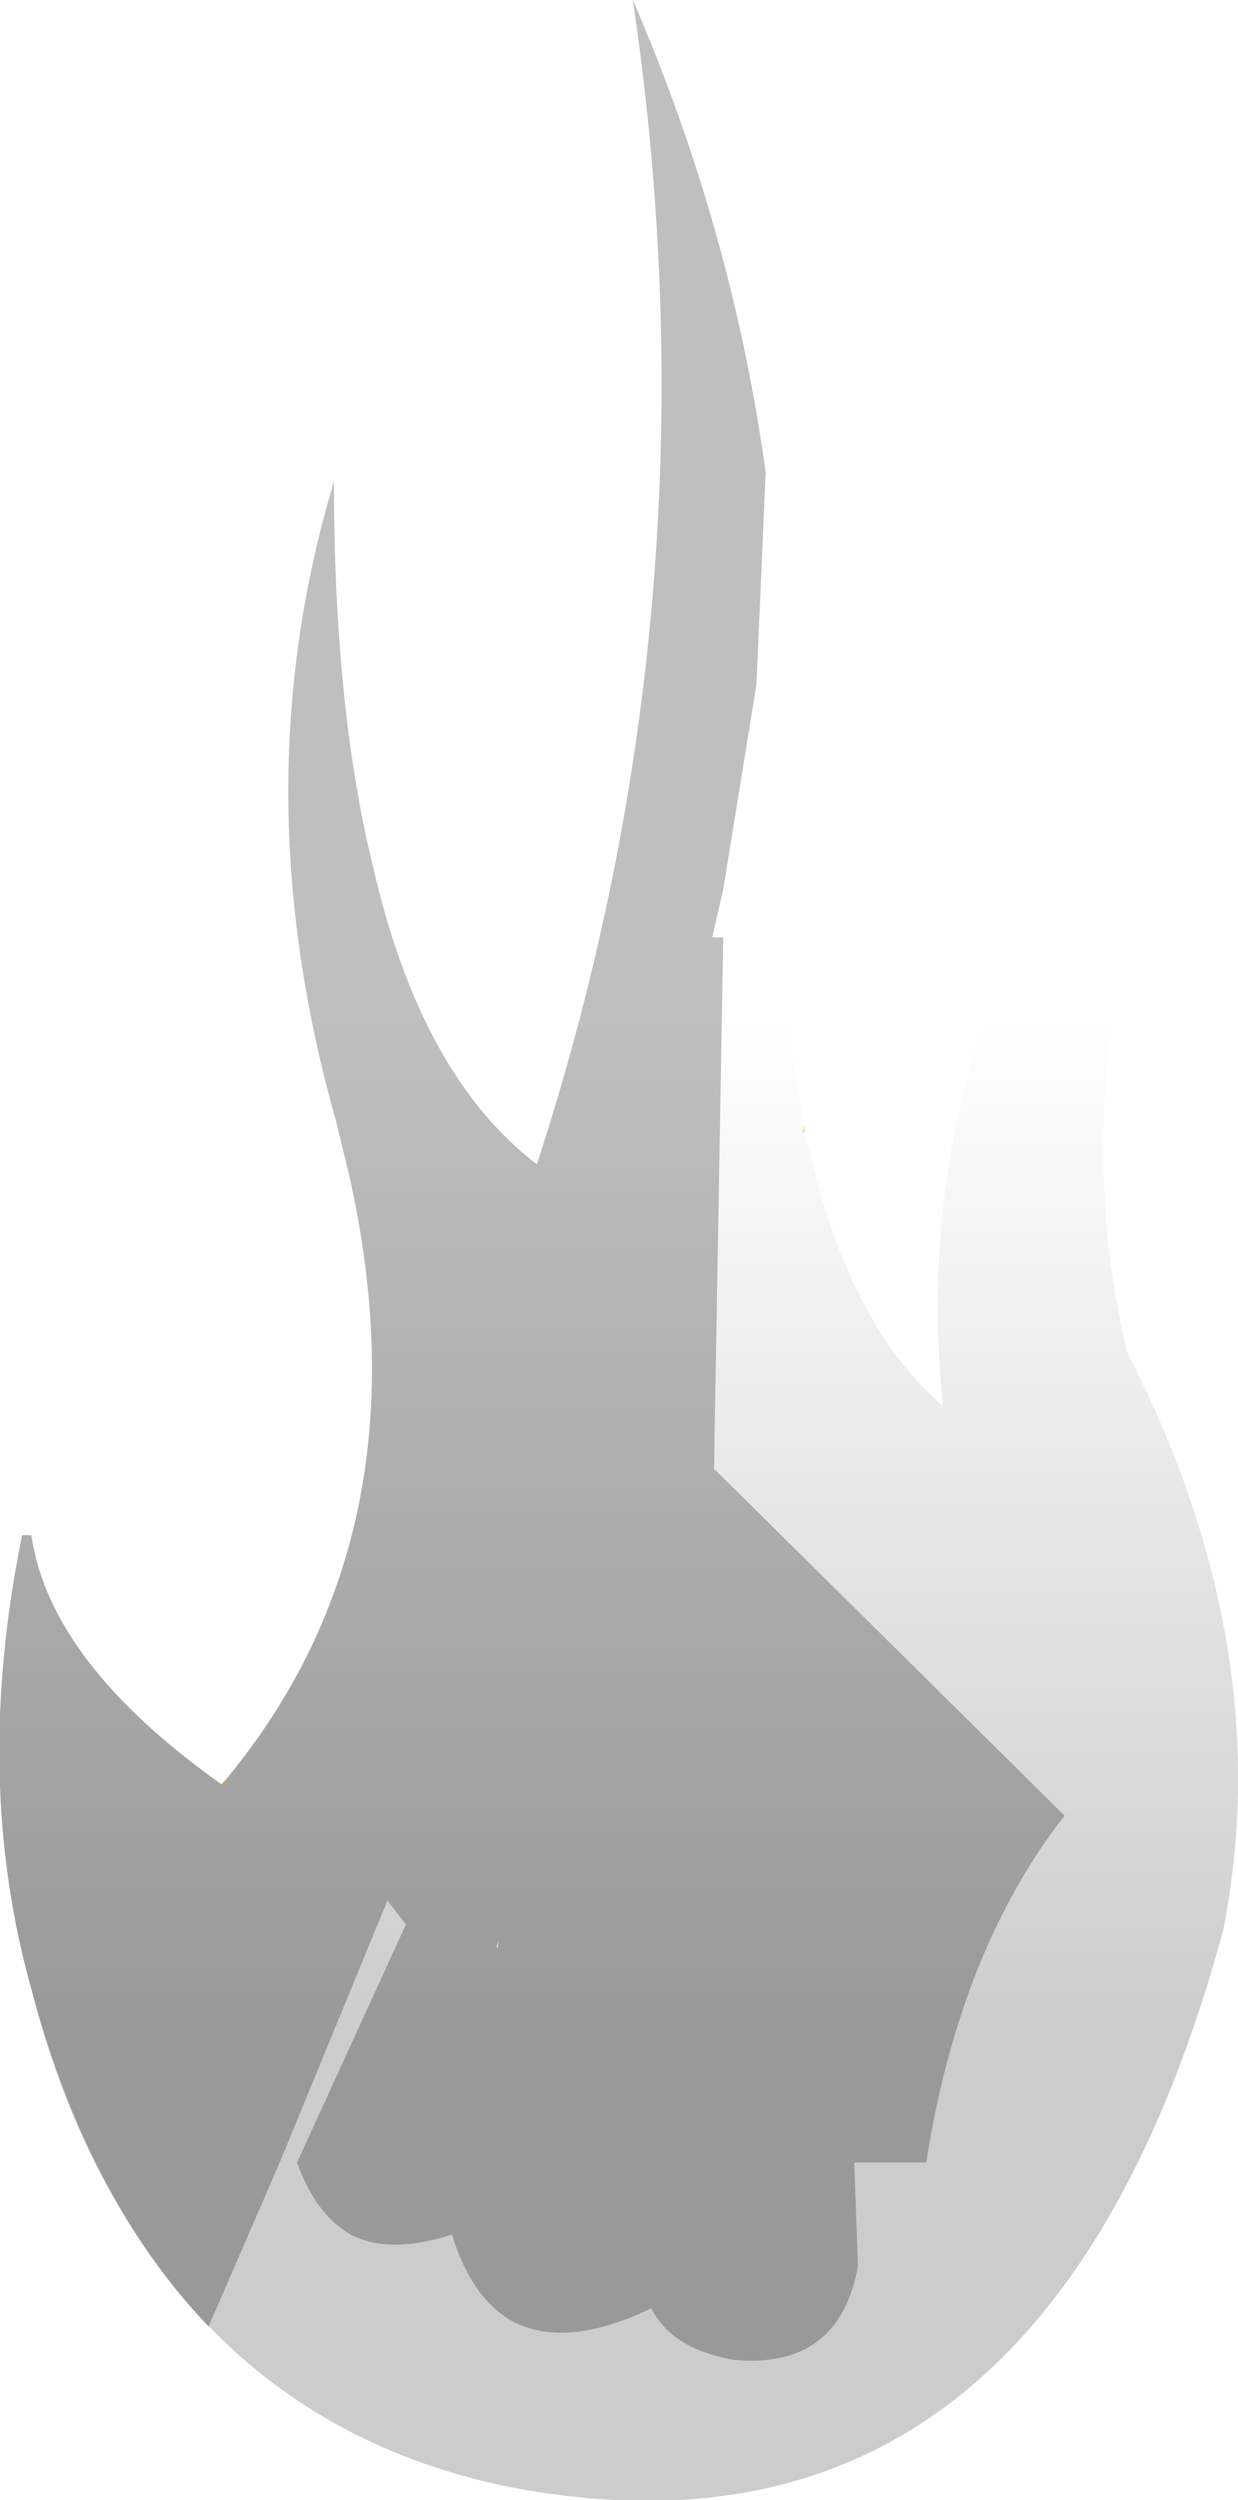 <?xml version="1.0" encoding="UTF-8" standalone="no"?>
<svg xmlns:xlink="http://www.w3.org/1999/xlink" height="67.75px" width="33.55px" xmlns="http://www.w3.org/2000/svg">
  <g transform="matrix(1.0, 0.0, 0.0, 1.0, -226.9, -225.75)">
    <path d="M233.05 273.95 Q238.55 267.25 236.35 257.55 L236.0 256.1 Q233.45 247.1 235.95 238.8 235.95 244.9 237.0 249.2 238.3 254.9 241.45 257.3 246.45 241.95 244.05 225.75 246.75 232.0 247.65 238.55 L247.4 244.3 246.5 249.85 246.2 251.15 246.5 251.15 246.25 265.55 255.75 274.95 Q252.9 278.6 252.0 284.35 L250.05 284.35 250.15 287.15 Q249.65 289.95 246.8 289.7 245.1 289.4 244.55 288.3 242.15 289.45 240.7 288.6 239.65 287.95 239.15 286.3 237.45 286.85 236.4 286.3 235.45 285.75 234.95 284.35 L237.9 277.9 237.4 277.25 234.5 284.3 232.55 288.8 Q230.65 286.8 229.3 284.0 228.35 282.0 227.75 279.65 226.15 273.95 227.5 267.35 L227.75 267.35 Q228.25 270.8 232.9 274.1 L233.0 274.1 233.05 273.95 M240.4 278.55 L240.4 278.35 240.35 278.5 240.4 278.55" fill="#000000" fill-opacity="0.251" fill-rule="evenodd" stroke="none"/>
    <path d="M232.55 288.8 L234.5 284.3 237.4 277.25 237.9 277.9 234.95 284.35 Q235.45 285.75 236.4 286.3 237.45 286.85 239.15 286.3 239.65 287.95 240.7 288.6 242.15 289.45 244.55 288.3 245.1 289.4 246.8 289.7 249.65 289.95 250.15 287.15 L250.05 284.35 252.0 284.35 Q252.9 278.6 255.75 274.95 L246.25 265.55 246.5 251.15 246.2 251.15 246.5 249.85 247.4 244.3 247.65 238.55 Q248.15 242.4 248.05 246.35 247.85 252.15 248.7 256.25 L248.65 256.45 248.7 256.4 Q249.75 261.55 252.45 263.85 251.35 252.6 259.2 244.95 255.55 254.6 257.45 262.4 261.55 270.4 260.05 278.05 255.2 295.9 240.75 293.15 235.8 292.15 232.55 288.8 M240.4 278.55 L240.35 278.5 240.4 278.35 240.4 278.55" fill="#010101" fill-opacity="0.0" fill-rule="evenodd" stroke="none"/>
    <path d="M233.05 273.95 L233.0 274.1 232.9 274.1 233.05 273.95 M248.7 256.25 L248.7 256.4 248.65 256.45 248.7 256.25" fill="url(#gradient0)" fill-rule="evenodd" stroke="none"/>
    <path d="M248.05 246.35 Q247.65 259.7 252.45 263.85 251.35 252.6 259.2 244.95 255.55 254.6 257.45 262.4 261.55 270.4 260.05 278.05 255.2 295.9 240.75 293.15 230.85 291.15 227.75 279.65 226.15 273.95 227.5 267.35 L227.75 267.35 Q228.25 270.8 232.9 274.1 239.0 266.9 236.0 256.1 233.45 247.1 235.95 238.8 236.0 253.1 241.45 257.3 246.45 241.95 244.05 225.75 248.3 235.65 248.05 246.35" fill="url(#gradient1)" fill-rule="evenodd" stroke="none"/>
  </g>
  <defs>
    <linearGradient gradientTransform="matrix(0.0, 0.017, -0.027, 0.0, 168.15, 267.2)" gradientUnits="userSpaceOnUse" id="gradient0" spreadMethod="pad" x1="-819.2" x2="819.2">
      <stop offset="0.0" stop-color="#ffcc00" stop-opacity="0.753"/>
      <stop offset="1.0" stop-color="#ff9900" stop-opacity="0.753"/>
    </linearGradient>
    <linearGradient gradientTransform="matrix(0.0, 0.017, -0.027, 0.0, 168.15, 267.2)" gradientUnits="userSpaceOnUse" id="gradient1" spreadMethod="pad" x1="-819.2" x2="819.2">
      <stop offset="0.0" stop-color="#000000" stop-opacity="0.0"/>
      <stop offset="1.0" stop-color="#000000" stop-opacity="0.2"/>
    </linearGradient>
  </defs>
</svg>
